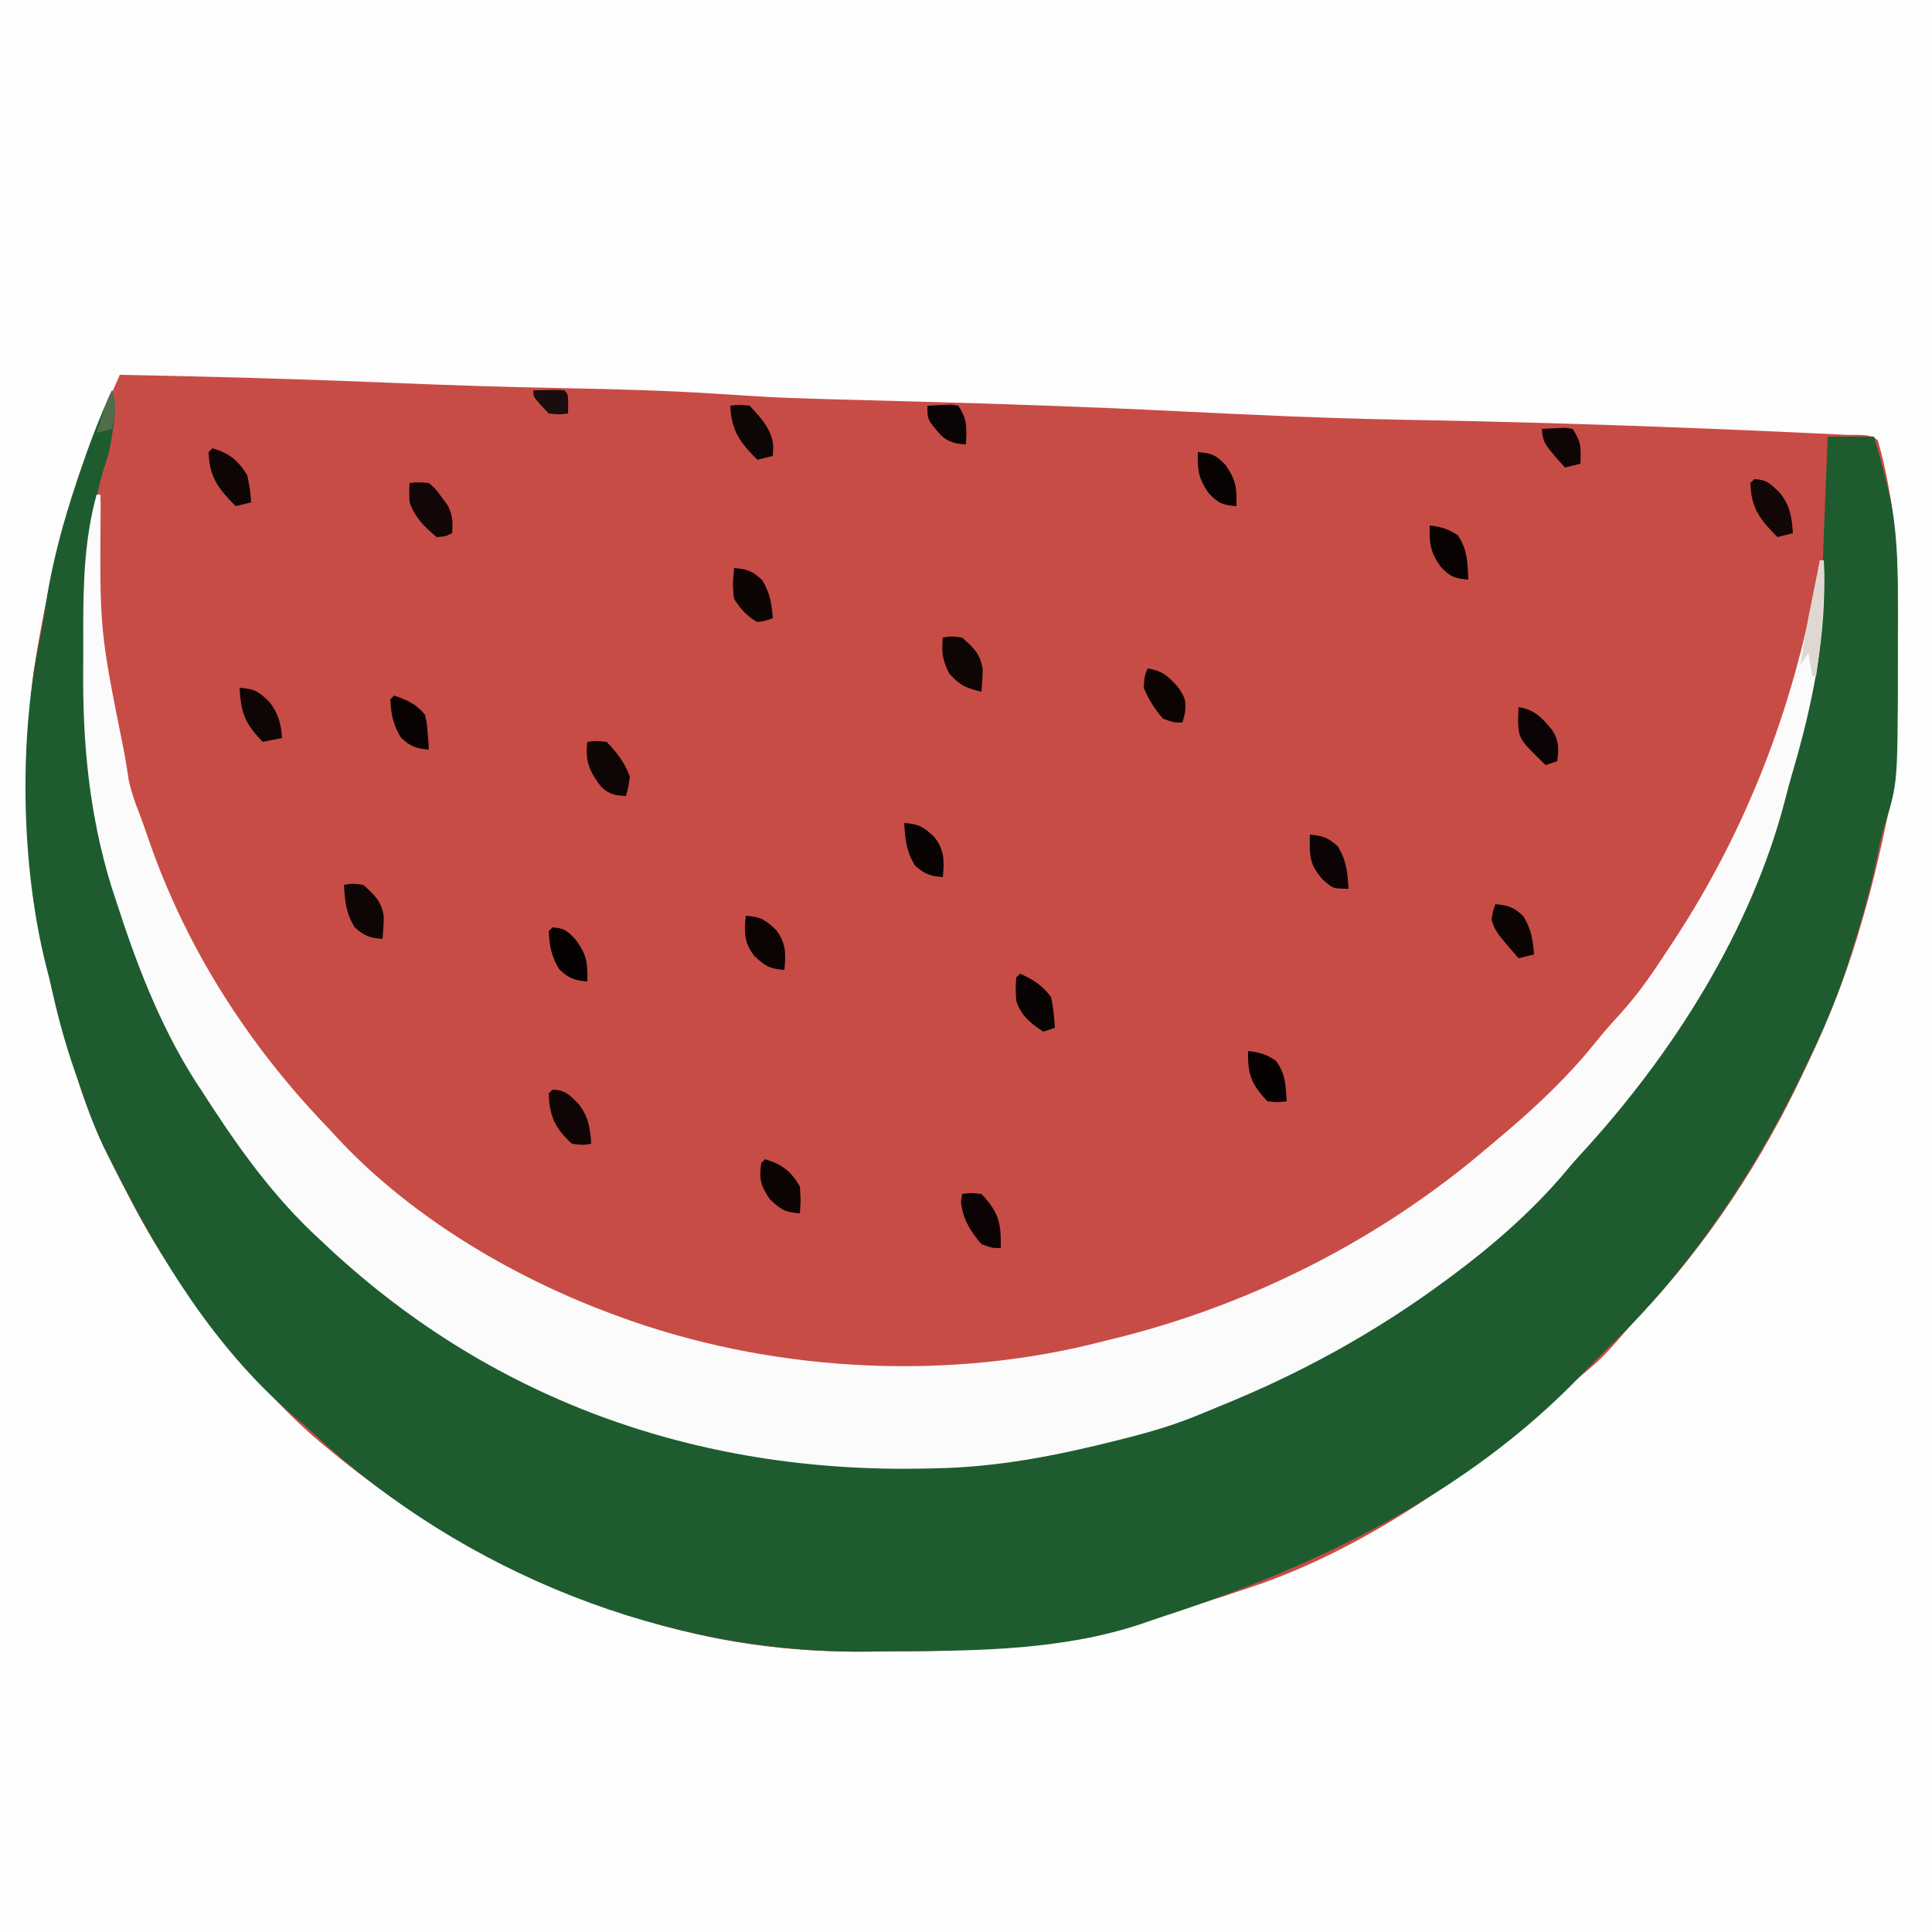 <?xml version="1.0" encoding="UTF-8"?>
<svg version="1.1" xmlns="http://www.w3.org/2000/svg" width="500" height="500">
<rect width="100%" height="100%" fill="#333333" stroke="none"/>
<path d="M0 0 C165 0 330 0 500 0 C500 165 500 330 500 500 C335 500 170 500 0 500 C0 335 0 170 0 0 Z " fill="#C84C46" transform="translate(0,0)"/>
<path d="M0 0 C165 0 330 0 500 0 C500 165 500 330 500 500 C335 500 170 500 0 500 C0 335 0 170 0 0 Z M31 97 C20.062 121.419 13.068 145.605 9 172 C8.879 172.758 8.758 173.516 8.634 174.296 C7.529 182.412 7.758 190.699 7.75 198.875 C7.749 199.713 7.747 200.551 7.746 201.415 C7.754 224.537 10.085 246.745 16.875 268.938 C17.136 269.794 17.397 270.65 17.667 271.532 C18.434 274.025 19.213 276.513 20 279 C20.209 279.662 20.418 280.324 20.633 281.006 C23.795 290.861 28.176 299.883 33 309 C33.378 309.728 33.756 310.455 34.145 311.205 C40.111 322.654 46.962 332.909 55 343 C56.141 344.46 56.141 344.46 57.305 345.949 C65.589 356.343 74.6 366.672 85 375 C86.013 375.828 87.026 376.655 88.07 377.508 C110.711 395.803 135.388 408.869 163 418 C163.679 418.226 164.358 418.451 165.058 418.684 C184.761 425.13 204.126 427.645 224.833 427.412 C228.195 427.375 231.557 427.371 234.92 427.371 C266.289 427.269 293.409 421.09 323 411 C324.248 410.577 325.496 410.154 326.781 409.719 C355.941 399.197 383.016 379.789 405.723 359.055 C407.674 357.294 409.66 355.608 411.688 353.938 C414.808 351.281 417.437 348.347 420.082 345.223 C421.397 343.698 422.752 342.207 424.137 340.746 C441.761 322.132 456.189 300.199 467 277 C467.367 276.231 467.734 275.462 468.113 274.669 C473.813 262.713 478.394 250.743 482 238 C482.194 237.321 482.389 236.641 482.589 235.941 C484.841 228.002 486.718 220.007 488.387 211.926 C488.714 210.366 489.057 208.806 489.504 207.276 C490.198 204.093 490.37 200.904 490.551 197.66 C490.593 196.922 490.634 196.183 490.678 195.422 C491.141 186.409 491.186 177.394 491.185 168.37 C491.187 165.438 491.206 162.505 491.225 159.572 C491.271 144.087 490.303 128.973 486 114 C484.076 112.076 480.525 112.654 477.895 112.535 C476.753 112.479 476.753 112.479 475.588 112.421 C472.996 112.296 470.404 112.179 467.812 112.062 C466.453 112 466.453 112 465.066 111.935 C433.31 110.471 401.508 109.377 369.723 108.758 C368.446 108.733 368.446 108.733 367.144 108.708 C365.467 108.675 363.79 108.643 362.113 108.611 C343.255 108.246 324.434 107.399 305.597 106.462 C282.218 105.299 258.845 104.497 235.446 103.878 C202.134 102.997 202.134 102.997 186 101.938 C172.551 101.057 159.132 100.697 145.659 100.447 C130.22 100.16 114.802 99.643 99.375 99 C76.588 98.052 53.802 97.436 31 97 Z " fill="#FEFEFE" transform="translate(0,0)"/>
<path d="M0 0 C1.072 3.757 0.816 6.498 0.188 10.375 C0.016 11.476 -0.155 12.577 -0.332 13.711 C-1 17 -1 17 -1.942 19.693 C-6.638 34.371 -6.502 50.052 -6.446 65.296 C-6.438 68.798 -6.466 72.297 -6.498 75.799 C-6.556 94.29 -4.45 111.972 1.25 129.625 C1.547 130.567 1.843 131.509 2.149 132.479 C12.646 165.097 29.383 193.23 53 218 C53.727 218.78 54.454 219.56 55.203 220.363 C65.707 231.314 78.27 239.862 91 248 C91.871 248.565 92.743 249.129 93.641 249.711 C100.755 254.163 108.332 257.629 116 261 C117.174 261.517 118.349 262.034 119.559 262.566 C149.567 275.155 180.71 278.706 213 278 C213.781 277.991 214.563 277.983 215.368 277.974 C243.001 277.623 270.846 268.97 296 258 C296.802 257.651 297.604 257.301 298.43 256.941 C321.592 246.71 342.054 232.708 361 216 C361.512 215.552 362.023 215.103 362.55 214.641 C399.781 181.851 425.672 136.48 436.473 88.285 C437.139 85.399 437.911 82.546 438.688 79.688 C442.378 64.769 442.543 49.277 443.125 34 C443.212 31.857 443.299 29.714 443.387 27.57 C443.598 22.38 443.801 17.19 444 12 C447.96 12 451.92 12 456 12 C457.332 16.404 458.484 20.839 459.562 25.312 C459.811 26.34 460.06 27.367 460.316 28.426 C461.826 36.321 462.151 44.202 462.133 52.223 C462.134 53.639 462.134 53.639 462.136 55.084 C462.136 57.072 462.135 59.059 462.13 61.047 C462.125 64.03 462.13 67.014 462.137 69.998 C462.15 101.614 462.15 101.614 458.812 112.285 C457.888 115.373 457.256 118.464 456.625 121.625 C455.492 127.037 454.126 132.325 452.562 137.625 C452.369 138.281 452.176 138.936 451.977 139.612 C451.335 141.747 450.671 143.874 450 146 C449.714 146.917 449.428 147.834 449.133 148.779 C446.804 156.033 443.972 162.913 440.75 169.812 C440.02 171.384 440.02 171.384 439.275 172.987 C426.338 200.617 409.151 226.803 387 248 C384.576 250.404 382.173 252.819 379.816 255.289 C350.611 285.558 311.746 304.415 272.331 317.233 C270.373 317.877 268.423 318.549 266.477 319.227 C246.307 326.019 224.312 326.239 203.251 326.35 C200.982 326.367 198.713 326.394 196.444 326.432 C143.984 327.312 90.896 306.07 52.523 270.336 C50.352 268.326 48.138 266.405 45.875 264.5 C26.588 247.633 12.573 224.975 1.182 202.338 C0.454 200.897 -0.287 199.463 -1.048 198.039 C-4.209 192.036 -6.365 185.72 -8.562 179.312 C-8.949 178.217 -9.335 177.122 -9.732 175.994 C-12.022 169.366 -13.869 162.764 -15.362 155.912 C-15.878 153.556 -16.455 151.241 -17.086 148.914 C-23.64 122.819 -24.207 89.496 -18.44 63.163 C-17.959 60.797 -17.604 58.432 -17.262 56.043 C-15.568 44.724 -12.638 34.015 -9 23.188 C-8.785 22.546 -8.569 21.904 -8.348 21.243 C-5.896 13.99 -3.24 6.937 0 0 Z " fill="#1E5C30" transform="translate(29,101)"/>
<path d="M0 0 C0.33 0 0.66 0 1 0 C1.015 1.107 1.029 2.214 1.044 3.354 C0.793 35.109 0.793 35.109 7 66 C7.519 68.667 7.932 71.337 8.34 74.023 C9.029 77.129 10.034 79.923 11.186 82.88 C11.989 84.972 12.721 87.076 13.438 89.199 C23.155 117.398 39.343 142.581 60 164 C60.887 164.962 61.774 165.923 62.688 166.914 C82.164 187.657 109.292 203.511 136 213 C136.873 213.312 137.745 213.625 138.644 213.946 C177.139 227.288 221.526 229.372 261 219 C262.176 218.714 263.351 218.428 264.562 218.133 C299.548 209.314 332.585 192.454 360 169 C361.168 168.018 362.336 167.036 363.504 166.055 C372.692 158.304 381.034 150.448 388.531 141.004 C390.57 138.523 392.669 136.171 394.836 133.805 C399.104 129.028 402.635 123.923 406.125 118.562 C406.706 117.685 407.288 116.808 407.887 115.904 C427.774 85.718 440.107 52.618 446 17 C446.33 17 446.66 17 447 17 C447.882 36.135 444.105 54.373 438.69 72.625 C438.1 74.656 437.564 76.704 437.039 78.754 C428.261 112.86 407.724 145.089 384.027 170.785 C382.227 172.752 380.519 174.765 378.812 176.812 C370.66 186.159 360.944 194.627 351 202 C350.333 202.496 349.666 202.992 348.979 203.502 C330.712 216.977 311.437 227.538 290.397 236.031 C288.777 236.686 287.162 237.353 285.552 238.031 C279.515 240.54 273.459 242.397 267.125 244 C266.128 244.254 265.132 244.508 264.105 244.77 C248.386 248.717 233.232 251.717 217 252 C216.125 252.02 215.25 252.041 214.349 252.062 C155.021 253.324 101.026 234.046 58 193 C56.722 191.801 56.722 191.801 55.418 190.578 C44.181 179.748 35.387 167.088 27 154 C26.459 153.175 25.917 152.35 25.359 151.5 C16.269 137.116 10.179 121.128 5 105 C4.416 103.219 4.416 103.219 3.82 101.402 C-1.883 82.856 -3.64 64.434 -3.467 45.093 C-3.437 41.541 -3.446 37.991 -3.459 34.439 C-3.446 22.627 -3.125 11.445 0 0 Z " fill="#FCFBFB" transform="translate(25,128)"/>
<path d="M0 0 C3.3 0.118 4.289 1.282 6.688 3.625 C9.263 6.88 9.751 9.856 10 14 C8.68 14.33 7.36 14.66 6 15 C1.624 10.598 -0.87 7.5 -1 1 C-0.67 0.67 -0.34 0.34 0 0 Z " fill="#120706" transform="translate(454,124)"/>
<path d="M0 0 C2.293 -0.23 2.293 -0.23 5 0 C6.801 1.574 6.801 1.574 8.312 3.688 C8.824 4.372 9.336 5.056 9.863 5.762 C11.185 8.364 11.217 10.119 11 13 C9.312 13.812 9.312 13.812 7 14 C3.894 11.412 1.328 8.864 0 5 C-0.125 2.25 -0.125 2.25 0 0 Z " fill="#120606" transform="translate(106,125)"/>
<path d="M0 0 C4.427 1.353 6.55 3.063 9 7 C9.75 10.812 9.75 10.812 10 14 C8.68 14.33 7.36 14.66 6 15 C1.624 10.598 -0.87 7.5 -1 1 C-0.67 0.67 -0.34 0.34 0 0 Z " fill="#0F0505" transform="translate(55,116)"/>
<path d="M0 0 C3.3 0.118 4.289 1.282 6.688 3.625 C9.263 6.88 9.751 9.856 10 14 C7.812 14.375 7.812 14.375 5 14 C0.667 9.962 -0.762 7.076 -1 1 C-0.67 0.67 -0.34 0.34 0 0 Z " fill="#0F0505" transform="translate(143,282)"/>
<path d="M0 0 C2.25 -0.312 2.25 -0.312 5 0 C7.574 2.647 9.793 5.488 11 9 C10.625 11.75 10.625 11.75 10 14 C7.257 13.922 5.542 13.531 3.555 11.586 C0.564 7.706 -0.614 5.036 0 0 Z " fill="#100505" transform="translate(152,192)"/>
<path d="M0 0 C3.801 0.217 4.968 0.969 7.75 3.688 C10.04 6.652 10.731 9.234 11 13 C9.35 13.33 7.7 13.66 6 14 C1.442 9.325 0.337 6.517 0 0 Z " fill="#0F0505" transform="translate(62,178)"/>
<path d="M0 0 C2.188 -0.375 2.188 -0.375 5 0 C7.94 2.613 9.749 4.247 10.312 8.18 C10.312 10.123 10.167 12.064 10 14 C6.681 13.723 5.236 13.216 2.75 10.938 C0.489 7.142 0.297 4.383 0 0 Z " fill="#0E0505" transform="translate(89,229)"/>
<path d="M0 0 C3.815 0.545 5.523 2.111 8 5 C9.778 7.625 10.06 8.562 9.625 11.75 C9.419 12.492 9.213 13.235 9 14 C6.812 14 6.812 14 4 13 C1.838 10.559 0.26 8.006 -1 5 C-0.812 2 -0.812 2 0 0 Z " fill="#0B0403" transform="translate(297,173)"/>
<path d="M0 0 C2.188 -0.375 2.188 -0.375 5 0 C7.94 2.613 9.749 4.247 10.312 8.18 C10.312 10.123 10.167 12.064 10 14 C6.072 13.107 4.293 12.34 1.625 9.25 C-0.099 5.801 -0.361 3.795 0 0 Z " fill="#0E0505" transform="translate(244,165)"/>
<path d="M0 0 C2.25 -0.312 2.25 -0.312 5 0 C7.93 3.097 10.922 6.331 11.125 10.688 C11.084 11.451 11.043 12.214 11 13 C9.68 13.33 8.36 13.66 7 14 C2.507 9.479 0.263 6.45 0 0 Z " fill="#0E0505" transform="translate(189,105)"/>
<path d="M0 0 C3.768 0.215 4.997 0.997 7.812 3.625 C10.423 6.986 10.422 9.785 10 14 C6.232 13.785 5.003 13.003 2.188 10.375 C-0.423 7.014 -0.422 4.215 0 0 Z " fill="#0B0403" transform="translate(193,237)"/>
<path d="M0 0 C3.362 0.28 4.763 0.776 7.25 3.125 C9.288 6.473 9.696 9.123 10 13 C8.68 13.33 7.36 13.66 6 14 C0.029 7.086 0.029 7.086 -1 4 C-0.625 1.75 -0.625 1.75 0 0 Z " fill="#0B0403" transform="translate(387,234)"/>
<path d="M0 0 C3.319 0.277 4.764 0.784 7.25 3.062 C9.511 6.858 9.703 9.617 10 14 C6 14 6 14 3.312 11.625 C-0.26 7.57 -0.099 5.347 0 0 Z " fill="#0C0404" transform="translate(339,216)"/>
<path d="M0 0 C4.352 0.728 6.084 2.769 8.805 6.078 C10.483 8.777 10.453 10.907 10 14 C9.01 14.33 8.02 14.66 7 15 C0.042 8.225 0.042 8.225 -0.125 3.312 C-0.084 2.219 -0.043 1.126 0 0 Z " fill="#0C0404" transform="translate(393,183)"/>
<path d="M0 0 C3.362 0.28 4.763 0.776 7.25 3.125 C9.288 6.473 9.696 9.123 10 13 C8.203 13.652 8.203 13.652 6 14 C3.361 12.553 1.593 10.535 0 8 C-0.502 5.134 -0.304 2.935 0 0 Z " fill="#0D0404" transform="translate(190,147)"/>
<path d="M0 0 C2.25 -0.312 2.25 -0.312 5 0 C9.502 4.752 10.12 7.546 10 14 C7.812 14 7.812 14 5 13 C2.116 9.664 0.147 6.41 -0.312 2 C-0.209 1.34 -0.106 0.68 0 0 Z " fill="#0C0404" transform="translate(249,309)"/>
<path d="M0 0 C4.411 1.348 6.617 3.028 9 7 C9.25 10.812 9.25 10.812 9 14 C5.191 13.782 4.006 13.006 1.188 10.312 C-1.172 6.74 -1.583 5.176 -1 1 C-0.67 0.67 -0.34 0.34 0 0 Z " fill="#0B0403" transform="translate(198,300)"/>
<path d="M0 0 C3.407 1.46 5.739 3.037 8 6 C8.626 8.702 8.814 11.215 9 14 C8.01 14.33 7.02 14.66 6 15 C2.672 12.808 0.243 10.841 -1 7 C-1.188 3.812 -1.188 3.812 -1 1 C-0.67 0.67 -0.34 0.34 0 0 Z " fill="#0A0303" transform="translate(264,252)"/>
<path d="M0 0 C2.925 0.325 4.787 0.858 7.25 2.5 C9.781 6.116 9.815 9.672 10 14 C6.422 13.702 5.238 13.258 2.75 10.562 C0.115 6.704 -0.101 4.663 0 0 Z " fill="#080302" transform="translate(370,136)"/>
<path d="M0 0 C3.578 0.298 4.762 0.742 7.25 3.438 C9.885 7.296 10.101 9.337 10 14 C6.422 13.702 5.238 13.258 2.75 10.562 C0.115 6.704 -0.101 4.663 0 0 Z " fill="#080302" transform="translate(310,117)"/>
<path d="M0 0 C3.768 0.215 4.997 0.997 7.812 3.625 C10.423 6.986 10.422 9.785 10 14 C6.681 13.723 5.236 13.216 2.75 10.938 C0.489 7.142 0.297 4.383 0 0 Z " fill="#090303" transform="translate(234,213)"/>
<path d="M0 0 C3.382 1.188 5.744 2.179 8 5 C8.512 7.262 8.512 7.262 8.688 9.688 C8.786 10.9 8.786 10.9 8.887 12.137 C8.924 12.752 8.961 13.366 9 14 C5.638 13.72 4.237 13.224 1.75 10.875 C-0.301 7.505 -0.774 4.915 -1 1 C-0.67 0.67 -0.34 0.34 0 0 Z " fill="#080302" transform="translate(102,180)"/>
<path d="M0 0 C3.182 0.219 4.017 1.019 6.188 3.438 C8.909 7.285 9.102 9.305 9 14 C5.638 13.72 4.237 13.224 1.75 10.875 C-0.301 7.505 -0.774 4.915 -1 1 C-0.67 0.67 -0.34 0.34 0 0 Z " fill="#060202" transform="translate(143,240)"/>
<path d="M0 0 C2.965 0.329 4.783 0.849 7.25 2.562 C9.734 6.022 9.718 8.777 10 13 C7.75 13.312 7.75 13.312 5 13 C0.824 8.592 -0.13 5.978 0 0 Z " fill="#070202" transform="translate(323,272)"/>
<path d="M0 0 C1.279 -0.062 2.558 -0.124 3.875 -0.188 C4.954 -0.24 4.954 -0.24 6.055 -0.293 C6.697 -0.196 7.339 -0.1 8 0 C10.429 3.644 10.162 5.712 10 10 C7.353 9.849 5.557 9.5 3.555 7.703 C0 3.6 0 3.6 0 0 Z " fill="#0B0404" transform="translate(240,105)"/>
<path d="M0 0 C1.279 -0.062 2.558 -0.124 3.875 -0.188 C4.954 -0.24 4.954 -0.24 6.055 -0.293 C6.697 -0.196 7.339 -0.1 8 0 C10.29 3.435 10.178 4.985 10 9 C8.68 9.33 7.36 9.66 6 10 C0.429 3.714 0.429 3.714 0 0 Z " fill="#0F0505" transform="translate(399,111)"/>
<path d="M0 0 C0.33 0 0.66 0 1 0 C1.287 10.217 0.468 19.91 -1 30 C-1.33 30 -1.66 30 -2 30 C-2.33 28.02 -2.66 26.04 -3 24 C-3.66 24.99 -4.32 25.98 -5 27 C-4.235 21.13 -3.119 15.361 -1.938 9.562 C-1.751 8.64 -1.565 7.718 -1.373 6.768 C-0.917 4.511 -0.459 2.256 0 0 Z " fill="#DFD8D2" transform="translate(471,145)"/>
<path d="M0 0 C6.152 -0.098 6.152 -0.098 8 0 C9 1 9 1 9.062 3.562 C9.042 4.367 9.021 5.171 9 6 C6.75 6.312 6.75 6.312 4 6 C0 1.784 0 1.784 0 0 Z " fill="#190D0D" transform="translate(138,101)"/>
<path d="M0 0 C1.238 3.576 0.749 6.337 0 10 C-1.32 10.33 -2.64 10.66 -4 11 C-3.523 9.541 -3.043 8.083 -2.562 6.625 C-2.296 5.813 -2.029 5.001 -1.754 4.164 C-1 2 -1 2 0 0 Z " fill="#516D4B" transform="translate(29,101)"/>
</svg>
